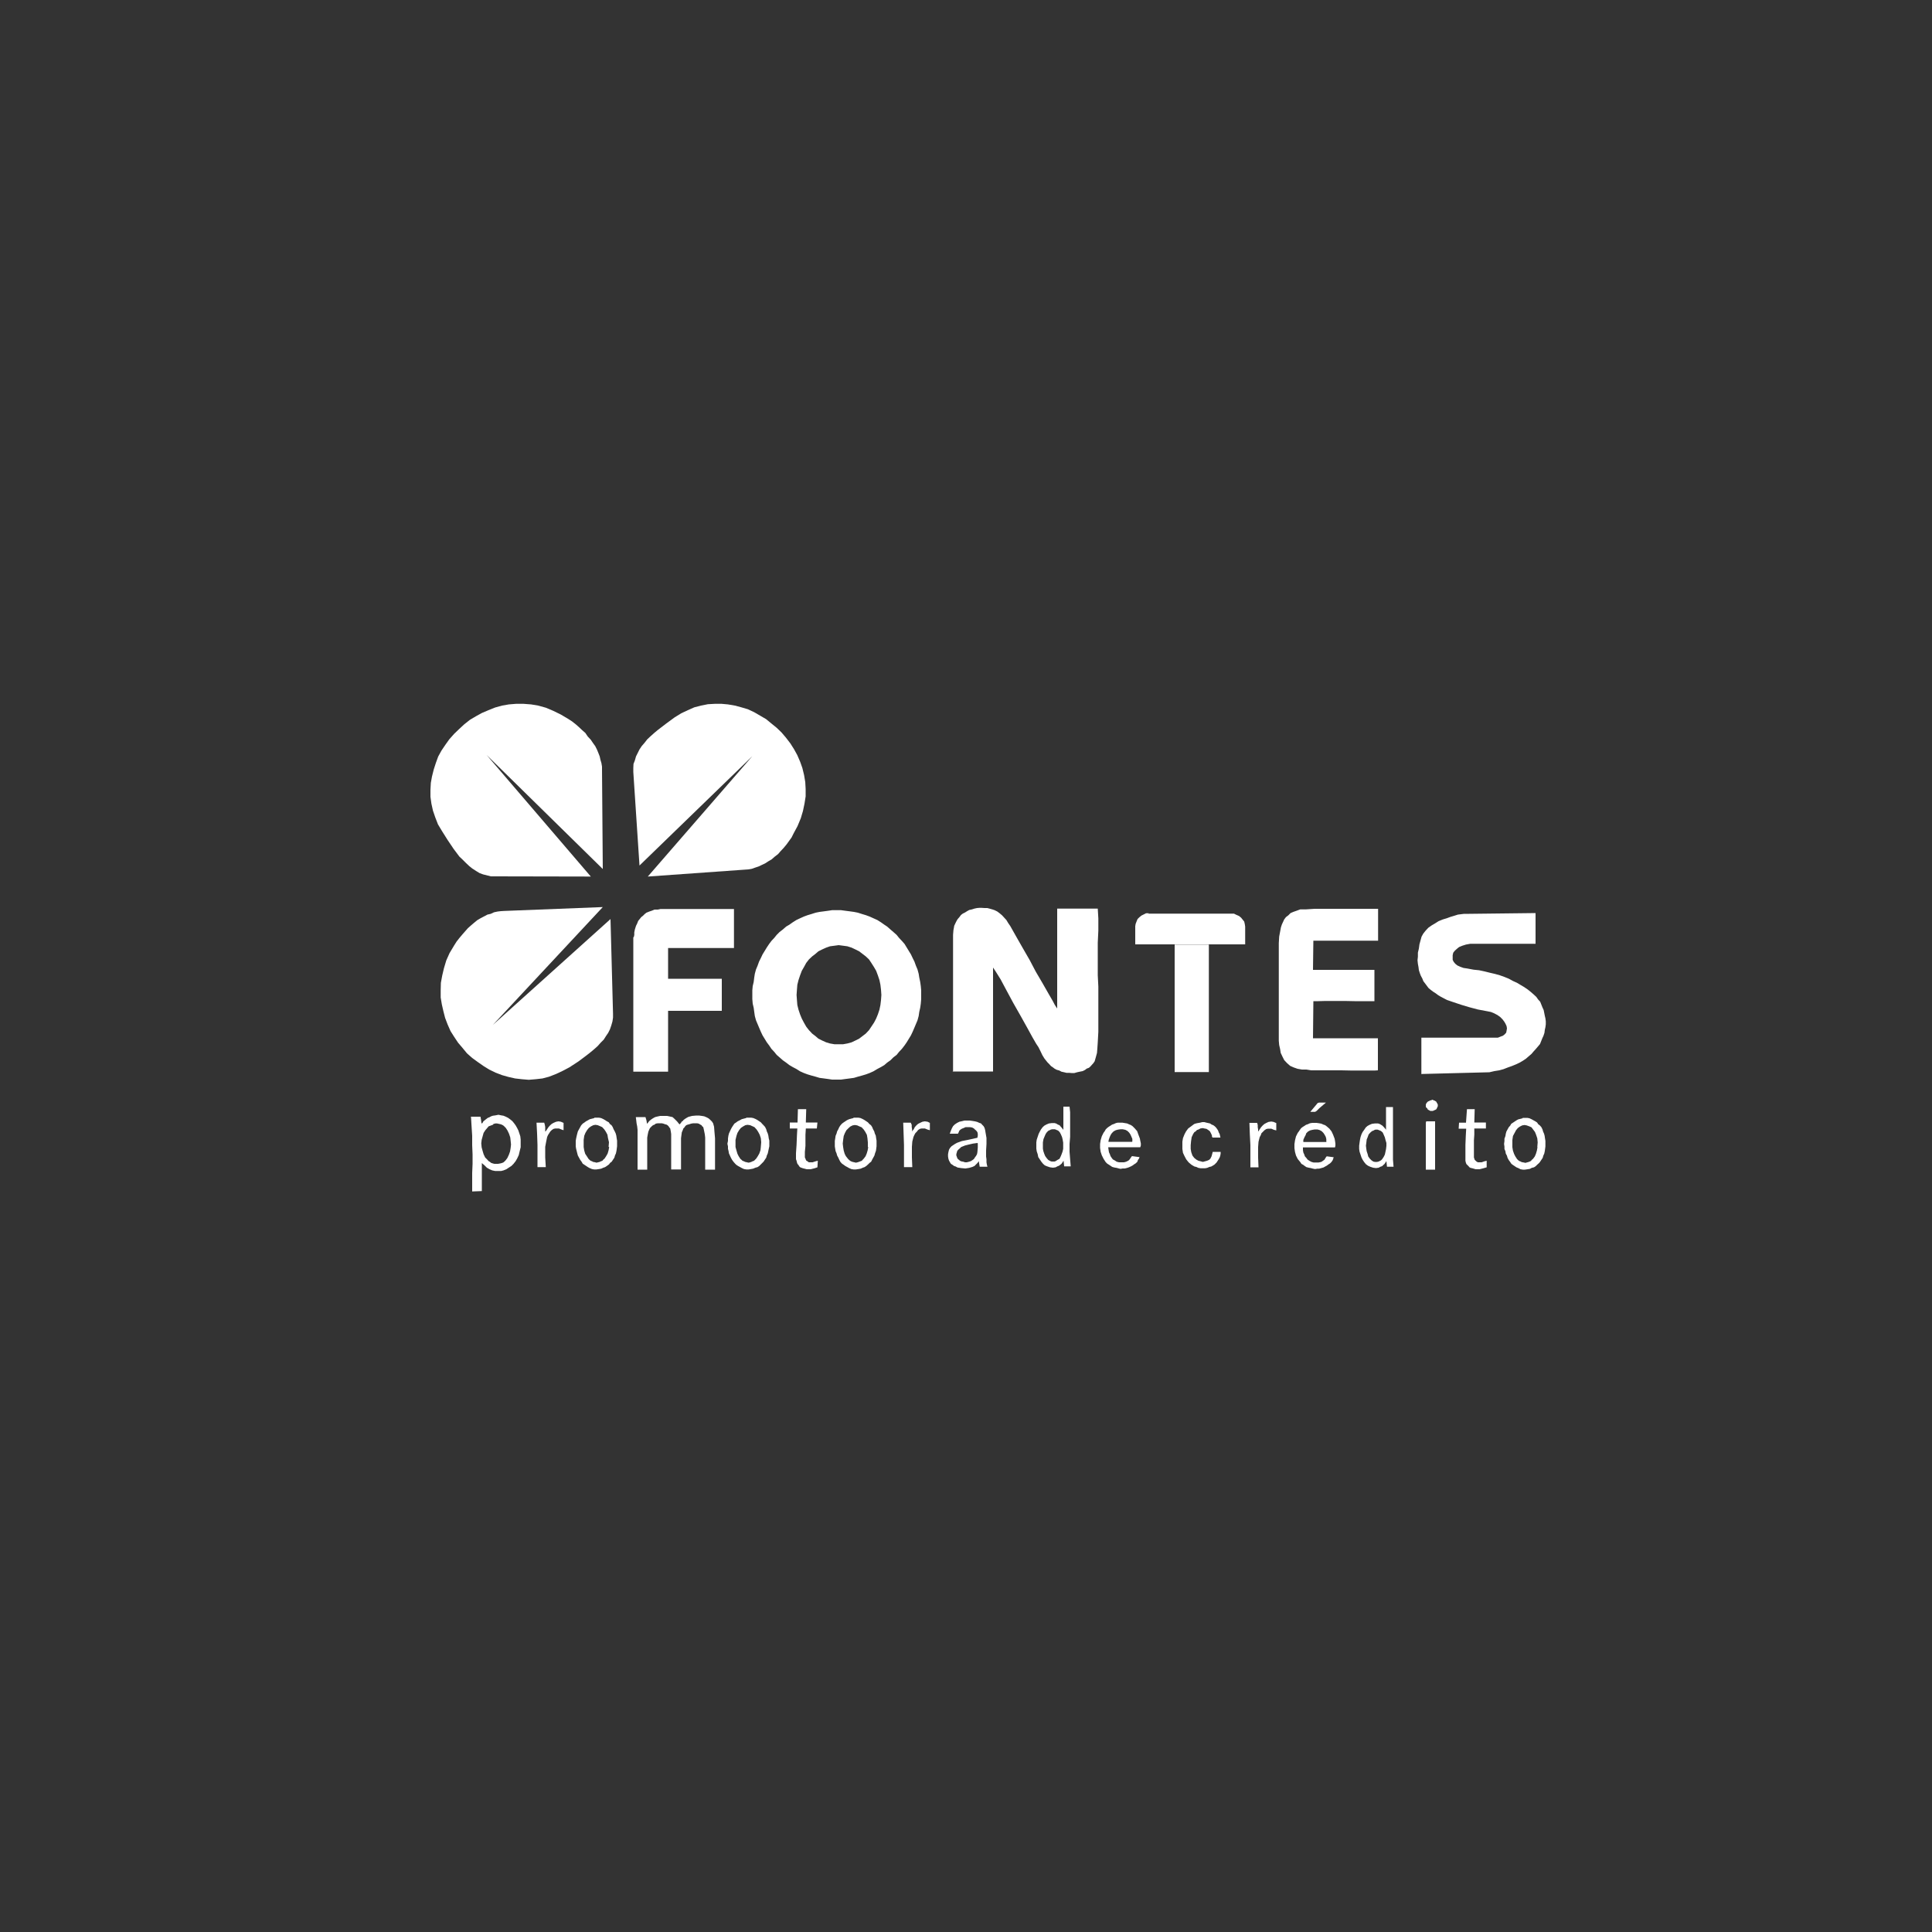 <?xml version="1.0" encoding="UTF-8"?>
<svg id="Camada_1" data-name="Camada 1" xmlns="http://www.w3.org/2000/svg" viewBox="0 0 100 100">
  <rect x="0" y="0" width="100" height="100" fill="#333333" stroke="none"/>
  <defs>
    <style>
      .cls-1 {
        fill: #fff;
        fill-rule: evenodd;
      }
    </style>
  </defs>
  <path class="cls-1" d="M49.3,55.46h2.1v-5.38l.14,.21,.25,.4,.31,.58,.35,.65,.37,.65,.34,.61,.28,.51,.19,.33,.12,.18,.11,.22,.09,.19,.11,.18,.08,.1,.08,.1,.09,.09,.09,.1,.09,.06,.09,.07,.11,.06,.14,.04,.11,.06,.14,.03,.12,.03h.14s.12,.01,.12,.01h.15l.14-.04,.14-.03,.15-.03,.12-.06,.09-.07,.11-.04,.08-.07,.08-.09,.08-.09,.06-.09,.06-.21,.06-.22,.02-.25,.02-.3,.03-.55v-2.33l-.03-.59v-1.68l.03-.64v-.62l-.03-.51h-2.1v5.17l-.12-.18-.11-.21-.11-.19-.11-.19-.32-.56-.34-.58-.31-.59-.34-.59-.32-.56-.35-.62-.11-.16-.09-.15-.11-.12-.12-.13-.12-.1-.12-.09-.14-.07-.12-.04-.14-.04-.12-.03h-.14s-.15-.01-.15-.01h-.12s-.12,.01-.12,.01l-.14,.03-.12,.04-.14,.03-.11,.06-.11,.07-.12,.06-.09,.07-.09,.12-.08,.09-.06,.1-.06,.12-.06,.13-.02,.12-.02,.1-.02,.25v7.09h0Zm18.68-6.77h3.35v-1.65h-3.29s-.46,.03-.46,.03h-.28s-.19,.07-.19,.07l-.17,.06-.14,.06-.12,.12-.12,.09-.09,.12-.06,.13-.06,.13-.05,.15-.03,.16-.03,.16-.03,.16-.02,.34v5.05l.02,.22,.05,.22,.03,.19,.09,.19,.09,.18,.15,.16,.08,.07,.08,.07,.09,.04,.09,.04,.2,.07,.23,.04h.23s.25,.04,.25,.04h1.56s.49,.01,.49,.01h1.25s.15-.01,.15-.01v-1.66h-3.36l.02-1.92h.25s.37-.01,.37-.01h1.02s.49,.01,.49,.01h1.03v-1.62h-3.18l.02-1.57h0Zm-35.2-.13v6.91h1.8v-3.15h2.78v-1.66h-2.78v-1.59h3.41v-2.02h-3.8s-.14,.03-.14,.03h-.17s-.15,.06-.15,.06l-.12,.04-.15,.06-.09,.07-.09,.09-.09,.07-.08,.1-.08,.1-.05,.13-.06,.12-.06,.19-.03,.15v.13l-.02,.1-.03,.03h0Zm28.02,.33v6.6h1.77v-6.6h-1.77Zm-1.36-1.6h4.43l.12,.06,.14,.06,.11,.09,.08,.1,.08,.1,.03,.13,.02,.13v.92h-5.69v-.94l.02-.12,.05-.13,.05-.12,.09-.09,.11-.09,.12-.06,.12-.06h.14Zm-16.03,1.63l.23,.03,.22,.03,.22,.07,.19,.09,.2,.1,.17,.13,.17,.13,.17,.16,.12,.18,.14,.22,.11,.19,.09,.24,.08,.24,.05,.24,.03,.25,.02,.28-.02,.27-.03,.25-.05,.24-.08,.24-.09,.22-.11,.21-.14,.21-.12,.18-.17,.18-.17,.13-.17,.13-.2,.1-.19,.09-.22,.06-.22,.04h-.45l-.23-.04-.2-.06-.2-.09-.2-.1-.15-.13-.17-.13-.17-.18-.14-.18-.12-.21-.11-.21-.09-.22-.08-.24-.06-.24-.02-.25-.02-.27,.02-.28,.02-.25,.06-.24,.08-.24,.09-.24,.11-.19,.12-.22,.14-.18,.17-.16,.17-.13,.15-.13,.2-.1,.2-.09,.2-.07,.23-.03,.22-.03h0Zm-.11-1.81h.23l.22,.03,.23,.03,.22,.03,.2,.04,.22,.07,.2,.06,.19,.07,.2,.09,.2,.09,.19,.12,.17,.12,.15,.1,.17,.15,.15,.13,.17,.15,.12,.15,.15,.16,.14,.16,.11,.18,.11,.18,.11,.18,.09,.19,.09,.18,.08,.22,.08,.19,.06,.22,.03,.19,.05,.24,.03,.21,.02,.22v.45l-.02,.24-.03,.21-.05,.22-.03,.21-.06,.22-.08,.19-.08,.19-.09,.21-.09,.19-.11,.18-.11,.18-.11,.16-.14,.18-.15,.16-.12,.15-.17,.13-.15,.15-.17,.12-.15,.13-.17,.1-.19,.1-.2,.12-.2,.09-.19,.07-.2,.06-.22,.06-.2,.06-.22,.03-.23,.03-.22,.03h-.46l-.2-.03-.22-.03-.23-.03-.2-.06-.22-.06-.2-.06-.19-.07-.2-.09-.19-.12-.19-.1-.17-.1-.17-.13-.17-.12-.17-.15-.15-.13-.12-.15-.15-.16-.12-.18-.12-.16-.11-.18-.11-.18-.09-.19-.09-.21-.08-.19-.08-.19-.06-.22-.03-.21-.03-.22-.05-.21-.02-.24v-.45l.02-.22,.05-.21,.03-.24,.03-.19,.06-.22,.08-.19,.08-.22,.09-.18,.09-.19,.11-.18,.11-.18,.12-.18,.12-.16,.15-.16,.12-.15,.15-.15,.17-.13,.17-.15,.17-.1,.17-.12,.19-.12,.19-.09,.2-.09,.19-.07,.2-.06,.22-.07,.2-.04,.23-.03,.22-.03,.2-.03h.23Zm30.27,8.5v-1.9h3.96l.15-.06,.11-.04,.09-.07,.08-.09,.02-.1,.02-.12-.02-.12-.06-.13-.06-.1-.09-.12-.12-.12-.14-.1-.17-.09-.17-.07-.2-.04-.48-.09-.45-.12-.4-.12-.39-.13-.35-.12-.31-.16-.15-.09-.12-.09-.14-.09-.12-.09-.12-.1-.09-.12-.09-.12-.09-.12-.05-.13-.08-.15-.05-.13-.05-.16-.02-.16-.03-.16-.02-.19,.02-.18v-.21l.05-.21,.03-.22,.06-.22,.05-.18,.09-.16,.12-.15,.14-.15,.17-.12,.17-.1,.19-.12,.22-.09,.2-.06,.19-.07,.2-.06,.19-.06,.32-.04h.26s3.44-.04,3.44-.04v1.59h-3.38s-.22,.04-.22,.04l-.19,.06-.17,.07-.11,.09-.11,.1-.08,.1-.03,.13v.24l.05,.1,.08,.1,.11,.09,.15,.07,.17,.06,.2,.03,.32,.06,.29,.03,.28,.06,.28,.07,.26,.06,.25,.07,.25,.09,.22,.09,.22,.12,.2,.09,.2,.12,.17,.1,.19,.13,.15,.12,.15,.13,.14,.13,.09,.13,.11,.12,.06,.15,.06,.15,.06,.13,.03,.15,.03,.15,.03,.13,.02,.15v.16l-.02,.15-.03,.13-.02,.16-.05,.15-.06,.13-.06,.15-.06,.15-.11,.13-.11,.13-.11,.12-.11,.13-.14,.12-.15,.13-.15,.1-.17,.1-.19,.09-.22,.09-.2,.07-.23,.09-.22,.06-.25,.04-.26,.06-3.53,.09h0Z"/>
  <path class="cls-1" d="M32.91,57.83l.02,.15,.02,.17,.03,.15,.02,.18v2.06h.5v-1.66l.03-.17,.03-.14,.06-.14,.03-.05,.06-.06,.03-.03,.06-.05,.08-.03,.06-.05,.11-.02h.2l.09,.02,.08,.03,.08,.02,.05,.03,.06,.06,.03,.05,.05,.06,.03,.15,.02,.14v1.83h.51v-1.62l.02-.15,.02-.15,.06-.14,.02-.06,.06-.06,.03-.05,.06-.06,.08-.03,.08-.02,.09-.03,.11-.02h.2l.09,.02,.08,.05,.06,.03,.03,.05,.06,.05,.02,.08,.03,.14,.03,.15,.02,.17v1.66h.51v-1.62l-.03-.34-.02-.26-.05-.18-.06-.09-.08-.08-.09-.08-.09-.05-.14-.06-.12-.02-.15-.02h-.14l-.22,.02-.19,.05-.09,.05-.08,.05-.08,.06-.05,.06-.05,.03-.03,.06-.08,.08-.12-.15-.15-.15-.09-.08-.14-.03-.14-.03h-.36l-.14,.03-.12,.03-.11,.06-.09,.06-.11,.09-.06,.08-.05,.06-.03-.18-.05-.17h-.48Zm-7.38,.35l.11-.03h.09l.09,.02,.09,.02,.08,.03,.08,.05,.06,.06,.05,.05,.09,.14,.08,.17,.06,.18,.02,.17,.02,.2-.02,.18-.03,.18-.06,.17-.08,.17-.09,.12-.06,.06-.06,.05-.08,.03-.08,.02-.11,.02h-.19l-.08-.02-.09-.03-.06-.05-.08-.05-.05-.06-.12-.12-.08-.17-.05-.17-.05-.18-.02-.21,.02-.18,.05-.18,.05-.18,.09-.14,.12-.14,.05-.06,.08-.03,.08-.03,.08-.03h0Zm-1.15-.35l.03,.49,.03,.47v.49l.02,.47v.49l-.02,.47v.96l.5-.02v-1.45l.14,.12,.12,.12,.14,.08,.14,.06,.15,.03h.31l.12-.03,.15-.06,.12-.08,.14-.09,.11-.11,.11-.14,.08-.14,.08-.17,.05-.21,.05-.2v-.4l-.02-.17-.05-.15-.05-.15-.06-.12-.08-.14-.08-.11-.09-.11-.11-.09-.11-.08-.12-.06-.12-.05-.12-.02-.14-.03-.15,.03-.14,.02-.09,.03-.09,.05-.08,.03-.08,.06-.15,.12-.05,.09-.05,.02-.02-.18-.03-.17h-.5Zm46.75,.66l.06-.02h.12l.05,.02,.12,.05,.09,.08,.05,.11,.06,.14,.03,.12,.05,.17v.15l-.02,.17-.03,.14-.03,.14-.06,.12-.08,.12-.06,.06-.12,.06-.08,.02h-.12l-.08-.02-.09-.06-.09-.09-.08-.11-.03-.12-.05-.15-.02-.12-.02-.17,.02-.15,.02-.17,.05-.12,.05-.14,.08-.09,.09-.08,.12-.05h0Zm.62,0l-.06-.08-.08-.09-.06-.06-.05-.03-.08-.05-.09-.03h-.17l-.15,.02-.12,.05-.11,.06-.09,.08-.08,.12-.08,.11-.06,.12-.05,.15-.03,.15-.02,.14-.02,.15v.17l.02,.14,.05,.15,.05,.15,.06,.12,.08,.12,.09,.11,.11,.08,.11,.05,.15,.05,.15,.02,.14-.02,.09-.05,.09-.03,.06-.06,.06-.05,.08-.12,.02-.03,.03,.29h.34l-.03-.37v-2.72h-.36v1.19h0Zm-21.14,.7v.21l-.02,.23-.02,.11-.05,.09-.06,.08-.05,.08-.08,.06-.08,.05-.09,.03-.12,.03h-.09l-.09-.03-.11-.02-.06-.03-.06-.05-.06-.05-.03-.06-.02-.06-.02-.05v-.08l.02-.06,.02-.08,.03-.05,.06-.06,.06-.05,.06-.06,.2-.08,.2-.05,.22-.05,.23-.03h0Zm-1.04-.49l.05-.09,.03-.08,.06-.06,.08-.05,.08-.03,.11-.05h.22l.12,.02,.09,.05,.06,.06,.06,.05,.06,.08,.02,.09v.09l-.02,.11-.26,.06-.28,.06-.26,.05-.25,.09-.11,.06-.09,.06-.09,.06-.08,.09-.05,.09-.03,.12-.02,.11v.12l.02,.12,.03,.09,.05,.09,.05,.08,.08,.05,.08,.06,.09,.03,.09,.05,.19,.03,.22,.02,.19-.03,.17-.05,.11-.05,.08-.08,.08-.08,.06-.09,.05,.29h.4l-.03-.11-.02-.12v-.15l-.02-.15v-.31l.02-.34v-.31l-.05-.29-.02-.12-.03-.11-.05-.09-.08-.08-.05-.06-.09-.03-.11-.05-.12-.03-.12-.02-.14-.02h-.28l-.12,.03-.14,.03-.12,.06-.12,.08-.09,.09-.06,.11-.06,.14-.05,.14h.43Zm19.1,.41h-1.21v-.11l.06-.14,.06-.11,.03-.09,.09-.09,.11-.06,.12-.03,.12-.02h.14l.11,.03,.11,.06,.09,.09,.06,.09,.06,.11,.03,.12v.14h0Zm.37,.79l-.37-.05-.06,.08-.05,.09-.08,.06-.09,.06-.14,.03h-.26l-.11-.03-.11-.06-.09-.06-.06-.08-.08-.09-.03-.09-.05-.11-.02-.12v-.14h1.66l.02-.09v-.11l-.02-.14-.02-.11-.08-.21-.08-.17-.11-.14-.14-.12-.08-.06-.09-.03-.11-.05-.11-.02-.14-.02h-.22l-.12,.02-.11,.05-.09,.03-.09,.06-.08,.05-.08,.06-.06,.08-.06,.09-.06,.08-.09,.18-.05,.2-.03,.2v.21l.03,.2,.05,.18,.09,.18,.14,.17,.05,.08,.09,.05,.08,.06,.09,.06,.12,.03,.11,.02,.11,.03,.11,.02,.12-.02h.09l.11-.03,.11-.03,.09-.05,.09-.05,.08-.06,.08-.05,.08-.08,.06-.09,.03-.08,.02-.09h0Zm10.54-.52l-.03,.17-.05,.17-.06,.14-.09,.12-.06,.05-.05,.06-.06,.03-.08,.03-.08,.02-.06,.02-.09-.02-.11-.02-.05-.03-.08-.03-.06-.05-.05-.05-.09-.14-.06-.12-.06-.17-.03-.18v-.37l.03-.21,.08-.15,.08-.15,.09-.11,.11-.08,.12-.06,.12-.02,.11,.02,.14,.05,.11,.05,.09,.12,.09,.12,.06,.15,.06,.18,.02,.21-.02,.24h0Zm-.76-1.5l-.12,.03-.12,.03-.09,.05-.09,.06-.09,.06-.09,.06-.05,.09-.08,.09-.06,.11-.06,.11-.03,.11-.02,.12-.05,.14v.12l-.02,.15,.02,.14v.12l.05,.12,.02,.12,.06,.11,.03,.11,.06,.11,.08,.11,.06,.09,.08,.06,.09,.06,.09,.06,.12,.05,.09,.05,.12,.02h.11l.14-.02,.12-.02,.09-.05,.12-.03,.09-.06,.08-.08,.09-.08,.05-.06,.08-.12,.06-.09,.03-.11,.05-.11,.03-.14,.03-.23v-.29l-.02-.12-.02-.14-.03-.11-.05-.11-.03-.11-.06-.12-.08-.09-.08-.06-.06-.09-.09-.06-.11-.06-.09-.05-.11-.05-.11-.02h-.25Zm-15.65,1.74h-.4l-.03,.12-.03,.11-.06,.12-.06,.06-.11,.05-.11,.03-.11,.03-.11-.03-.12-.03-.11-.06-.11-.09-.09-.12-.06-.17-.03-.17v-.2l.02-.21,.03-.2,.08-.17,.06-.09,.08-.05,.05-.06,.09-.03,.09-.05,.12-.02,.09,.02,.11,.02,.09,.06,.08,.06,.06,.11,.05,.11v.06l.02,.02v.03h.42l-.02-.09-.02-.09-.05-.09-.03-.09-.05-.08-.06-.08-.06-.06-.08-.06-.08-.03-.09-.06-.09-.02-.09-.02-.11-.03h-.11l-.12,.03-.12,.02-.09,.02-.09,.03-.08,.06-.08,.06-.15,.11-.11,.15-.08,.15-.08,.2-.03,.18v.38l.03,.2,.08,.17,.09,.17,.12,.15,.14,.12,.08,.05,.09,.05,.09,.02,.11,.05,.12,.02h.22l.11-.02,.12-.05,.09-.02,.09-.05,.08-.05,.11-.11,.11-.17,.05-.09,.03-.09,.02-.11v-.09h0Zm12.72-1.51h-.37l-.02,.31h.39l-.02,.35-.02,.49v.82l.02,.09,.03,.08,.05,.05,.06,.06,.05,.06,.06,.03,.09,.02,.17,.05h.2l.2-.05,.17-.05v-.34l-.12,.03-.14,.05h-.2l-.08-.05-.03-.03-.05-.05-.02-.06-.02-.06v-.89l.02-.29v-.32h.6v-.31h-.6l.02-.69h-.4l-.05,.69h0Zm-10.77,.46v-.11l-.02-.12v-.11l-.03-.11h-.4l.02,.57,.03,.58v1.15h.42l-.02-.5v-.55l.02-.27,.06-.24,.06-.11,.03-.09,.08-.08,.08-.08,.09-.06,.09-.02h.17l.14,.06,.12,.03v-.38l-.14-.06-.12-.02-.14,.02-.11,.05-.11,.06-.09,.08-.08,.09-.08,.12-.03,.05-.05,.06h0Zm8.68,1.97h.48v-2.5h-.46l-.02,.08v2.43h0Zm-5.96-2.99h.23l.08-.05,.14-.14,.34-.29h-.36l-.05,.02h-.02l-.02,.03-.36,.43h0Zm6.16-.57l-.06,.02-.05,.03-.05,.06-.02,.03-.02,.06v.09l.02,.06,.05,.03,.02,.05,.03,.03,.06,.03,.05,.03h.14l.06-.03,.05-.02,.06-.03,.03-.05,.02-.05,.03-.06v-.09l-.03-.06-.02-.03-.03-.06-.05-.03-.03-.02-.06-.02-.05-.03-.08,.03-.08,.02h0Zm-15.41,2.12h-1.22l.02-.11,.05-.14,.05-.11,.06-.09,.09-.09,.11-.06,.11-.03,.14-.02h.11l.14,.03,.11,.06,.09,.09,.06,.09,.05,.11,.05,.12v.14h0Zm.37,.79l-.37-.05-.06,.08-.06,.09-.06,.06-.12,.06-.11,.03h-.26l-.12-.03-.09-.06-.11-.06-.06-.08-.06-.09-.03-.09-.05-.11-.02-.12-.02-.14h1.66l.03-.09v-.11l-.03-.14-.02-.11-.08-.21-.06-.17-.12-.14-.12-.12-.09-.06-.08-.03-.11-.05-.12-.02-.12-.02h-.25l-.09,.02-.11,.05-.09,.03-.09,.06-.08,.05-.08,.06-.08,.08-.05,.09-.06,.08-.09,.18-.06,.2-.03,.2v.21l.03,.2,.06,.18,.09,.18,.11,.17,.08,.08,.08,.05,.09,.06,.09,.06,.11,.03,.12,.02,.11,.03,.09,.02,.11-.02h.11l.12-.03,.09-.03,.11-.05,.09-.05,.08-.06,.08-.05,.08-.08,.03-.09,.06-.08,.02-.09h0Zm-4.58-1.42l.08-.02h.14l.05,.02,.12,.05,.08,.08,.06,.11,.06,.14,.03,.12,.03,.17v.32l-.03,.14-.05,.14-.05,.12-.06,.12-.11,.06-.09,.06-.06,.02h-.15l-.06-.02-.11-.06-.08-.09-.08-.11-.05-.12-.05-.15-.02-.12v-.32l.03-.17,.05-.12,.06-.14,.06-.09,.08-.08,.11-.05h0Zm.65,0l-.06-.08-.08-.09-.05-.06-.08-.03-.08-.05-.09-.03h-.15l-.15,.02-.12,.05-.11,.06-.09,.08-.09,.12-.06,.11-.06,.12-.05,.15-.05,.15-.02,.14v.32l.02,.14,.05,.15,.03,.15,.08,.12,.08,.12,.09,.11,.09,.08,.12,.05,.15,.05,.15,.02,.14-.02,.09-.05,.08-.03,.08-.06,.06-.05,.08-.12,.02-.03,.03,.29h.34l-.03-.37-.03-.38v-.41l.03-.37v-1.27l-.03-.29h-.32v1.19h0Zm-10.09,.9l-.03,.17-.05,.17-.06,.14-.09,.12-.05,.05-.05,.06-.08,.03-.08,.03-.06,.02-.09,.02-.08-.02-.09-.02-.08-.03-.05-.03-.06-.05-.05-.05-.11-.14-.06-.12-.05-.17-.03-.18-.02-.18,.02-.18,.03-.21,.06-.15,.08-.15,.11-.11,.09-.08,.12-.06,.12-.02,.12,.02,.11,.05,.12,.05,.11,.12,.08,.12,.08,.15,.03,.18,.02,.21v.24h0Zm-.76-1.5l-.12,.03-.11,.03-.11,.05-.09,.06-.09,.06-.08,.06-.08,.09-.06,.09-.05,.11-.06,.11-.03,.11-.05,.12-.02,.14-.02,.12v.29l.02,.12,.02,.12,.05,.12,.03,.11,.06,.11,.05,.11,.06,.11,.08,.09,.09,.06,.08,.06,.11,.06,.09,.05,.11,.05,.12,.02h.12l.14-.02,.11-.02,.11-.05,.09-.03,.09-.06,.09-.08,.08-.08,.08-.06,.06-.12,.05-.09,.06-.11,.03-.11,.05-.14,.03-.23v-.29l-.02-.12-.02-.14-.05-.11-.03-.11-.06-.11-.05-.12-.06-.09-.08-.06-.08-.09-.09-.06-.09-.06-.09-.05-.11-.05-.11-.02h-.26Zm-2.91,.23h-.39v.31h.39l-.02,.35-.02,.49-.03,.44v.31l.03,.08,.02,.09,.03,.08,.05,.05,.03,.06,.06,.06,.08,.03,.06,.02,.2,.05h.2l.2-.05,.15-.05,.02-.34-.12,.03-.15,.05h-.2l-.06-.05-.06-.03-.03-.05-.02-.06-.03-.06v-.29l.03-.31v-.58l.02-.32h.57l.03-.31h-.6l.02-.69h-.43l-.02,.69h0Zm5.94,.46v-.11l-.02-.12v-.11l-.05-.11h-.39l.02,.57,.02,.58v1.15h.43l-.02-.5v-.55l.02-.27,.06-.24,.05-.11,.05-.09,.08-.08,.06-.08,.09-.06,.09-.02h.17l.15,.06,.11,.03v-.38l-.12-.06-.14-.02-.12,.02-.11,.05-.12,.06-.09,.08-.08,.09-.06,.12-.05,.05-.03,.06h0Zm-18.99,0v-.23l-.02-.11-.03-.11h-.4l.03,.57,.02,.58v1.15h.43l-.03-.5v-.55l.05-.27,.05-.24,.05-.11,.06-.09,.05-.08,.08-.08,.09-.06,.09-.02h.19l.15,.06,.09,.03v-.38l-.14-.06-.12-.02-.12,.02-.12,.05-.11,.06-.09,.08-.08,.09-.08,.12-.03,.05-.05,.06h0Zm11.16,.81l-.02,.17-.06,.17-.08,.14-.08,.12-.05,.05-.06,.06-.08,.03-.06,.03-.06,.02-.08,.02-.09-.02-.09-.02-.06-.03-.08-.03-.05-.05-.06-.05-.09-.14-.06-.12-.05-.17-.05-.18v-.37l.05-.21,.05-.15,.09-.15,.09-.11,.12-.08,.11-.06,.11-.02,.14,.02,.11,.05,.11,.05,.11,.12,.08,.12,.08,.15,.06,.18,.02,.21-.02,.24h0Zm-.76-1.5l-.12,.03-.11,.03-.09,.05-.12,.06-.08,.06-.09,.06-.06,.09-.06,.09-.06,.11-.05,.11-.05,.11-.03,.12-.02,.14v.12l-.03,.15,.03,.14v.12l.03,.12,.02,.12,.05,.11,.05,.11,.06,.11,.08,.11,.08,.09,.06,.06,.09,.06,.11,.06,.09,.05,.11,.05,.12,.02h.12l.12-.02,.11-.02,.12-.05,.11-.03,.09-.06,.08-.08,.08-.08,.06-.06,.08-.12,.06-.09,.03-.11,.05-.11,.03-.14,.05-.23v-.29l-.03-.12-.02-.14-.03-.11-.05-.11-.03-.11-.06-.12-.08-.09-.06-.06-.08-.09-.09-.06-.09-.06-.09-.05-.12-.05-.11-.02h-.25Zm-7.09,1.5l-.03,.17-.05,.17-.08,.14-.08,.12-.06,.05-.05,.06-.08,.03-.06,.03-.08,.02-.09,.02-.06-.02-.11-.02-.05-.03-.08-.03-.06-.05-.05-.05-.09-.14-.08-.12-.05-.17-.03-.18v-.37l.03-.21,.06-.15,.09-.15,.09-.11,.11-.08,.12-.06,.11-.02,.12,.02,.12,.05,.11,.05,.11,.12,.08,.12,.08,.15,.03,.18,.05,.21-.02,.24h0Zm-.76-1.5l-.12,.03-.12,.03-.09,.05-.11,.06-.08,.06-.09,.06-.08,.09-.05,.09-.06,.11-.06,.11-.03,.11-.03,.12-.03,.14-.02,.12v.29l.02,.12,.03,.12,.03,.12,.03,.11,.06,.11,.06,.11,.08,.11,.05,.09,.09,.06,.09,.06,.09,.06,.09,.05,.12,.05,.11,.02h.12l.14-.02,.11-.02,.11-.05,.09-.03,.09-.06,.11-.08,.06-.08,.08-.06,.08-.12,.06-.09,.03-.11,.05-.11,.03-.14,.03-.23v-.29l-.02-.12-.02-.14-.03-.11-.05-.11-.06-.11-.05-.12-.06-.09-.08-.06-.06-.09-.11-.06-.09-.06-.09-.05-.11-.05-.11-.02h-.25Z"/>
  <polygon class="cls-1" points="22.88 43.02 23.17 43.48 23.48 43.94 23.63 44.14 23.78 44.34 23.95 44.5 24.12 44.67 24.29 44.83 24.44 44.95 24.64 45.08 24.82 45.19 25.01 45.26 25.21 45.31 25.41 45.36 25.62 45.36 30.58 45.37 25.19 39.08 31.2 44.98 31.16 39.86 31.16 39.68 31.13 39.5 31.08 39.33 31.04 39.15 30.97 38.97 30.9 38.8 30.81 38.62 30.68 38.44 30.58 38.29 30.42 38.12 30.3 37.94 30.13 37.79 29.96 37.63 29.8 37.49 29.61 37.34 29.41 37.21 29.02 36.98 28.63 36.79 28.25 36.63 27.85 36.52 27.49 36.46 27.1 36.43 26.71 36.43 26.34 36.46 25.99 36.52 25.63 36.62 25.28 36.76 24.95 36.9 24.64 37.07 24.32 37.26 24.03 37.49 23.77 37.73 23.51 37.98 23.26 38.26 23.06 38.54 22.85 38.85 22.68 39.16 22.56 39.49 22.45 39.83 22.36 40.19 22.3 40.52 22.28 40.88 22.28 41.24 22.33 41.6 22.41 41.96 22.53 42.31 22.67 42.67 22.88 43.02 22.88 43.02 22.88 43.02"/>
  <polygon class="cls-1" points="34.92 37.13 34.47 37.46 34.04 37.79 33.86 37.94 33.67 38.11 33.5 38.27 33.36 38.45 33.22 38.61 33.1 38.79 33.01 38.97 32.92 39.15 32.86 39.36 32.79 39.54 32.78 39.75 32.78 39.96 33.1 44.8 38.94 39.14 33.53 45.37 38.59 45.01 38.74 45 38.91 44.97 39.08 44.91 39.26 44.85 39.43 44.77 39.6 44.69 39.77 44.58 39.94 44.48 40.1 44.34 40.27 44.21 40.4 44.06 40.56 43.89 40.71 43.71 40.84 43.53 40.97 43.35 41.08 43.13 41.28 42.76 41.45 42.35 41.56 41.98 41.64 41.6 41.7 41.22 41.7 40.84 41.68 40.48 41.62 40.12 41.53 39.75 41.42 39.44 41.27 39.09 41.1 38.78 40.91 38.48 40.68 38.18 40.45 37.91 40.2 37.67 39.93 37.45 39.65 37.22 39.34 37.04 39.03 36.86 38.71 36.71 38.37 36.61 38.03 36.52 37.68 36.46 37.35 36.43 37 36.43 36.64 36.45 36.29 36.52 35.94 36.61 35.6 36.76 35.26 36.92 34.92 37.13 34.92 37.13 34.92 37.13"/>
  <polygon class="cls-1" points="29.48 55.24 29.94 54.94 30.38 54.61 30.57 54.46 30.75 54.31 30.94 54.14 31.09 53.97 31.25 53.81 31.37 53.62 31.48 53.46 31.57 53.28 31.64 53.08 31.7 52.87 31.73 52.67 31.73 52.47 31.6 47.57 25.51 53.05 31.2 46.95 26.1 47.15 25.93 47.16 25.76 47.18 25.57 47.22 25.4 47.3 25.23 47.34 25.04 47.44 24.87 47.53 24.7 47.63 24.53 47.77 24.39 47.89 24.22 48.04 24.07 48.21 23.93 48.37 23.77 48.56 23.63 48.74 23.51 48.93 23.27 49.33 23.1 49.71 22.98 50.11 22.89 50.49 22.82 50.87 22.81 51.25 22.81 51.63 22.87 51.99 22.95 52.34 23.04 52.69 23.17 53.03 23.32 53.37 23.51 53.67 23.71 53.97 23.94 54.24 24.17 54.52 24.44 54.76 24.73 54.97 25.03 55.18 25.32 55.36 25.65 55.52 25.99 55.65 26.31 55.74 26.66 55.82 27.01 55.86 27.37 55.89 27.73 55.86 28.08 55.82 28.42 55.73 28.78 55.59 29.14 55.42 29.48 55.24 29.48 55.24 29.48 55.24"/>
</svg>